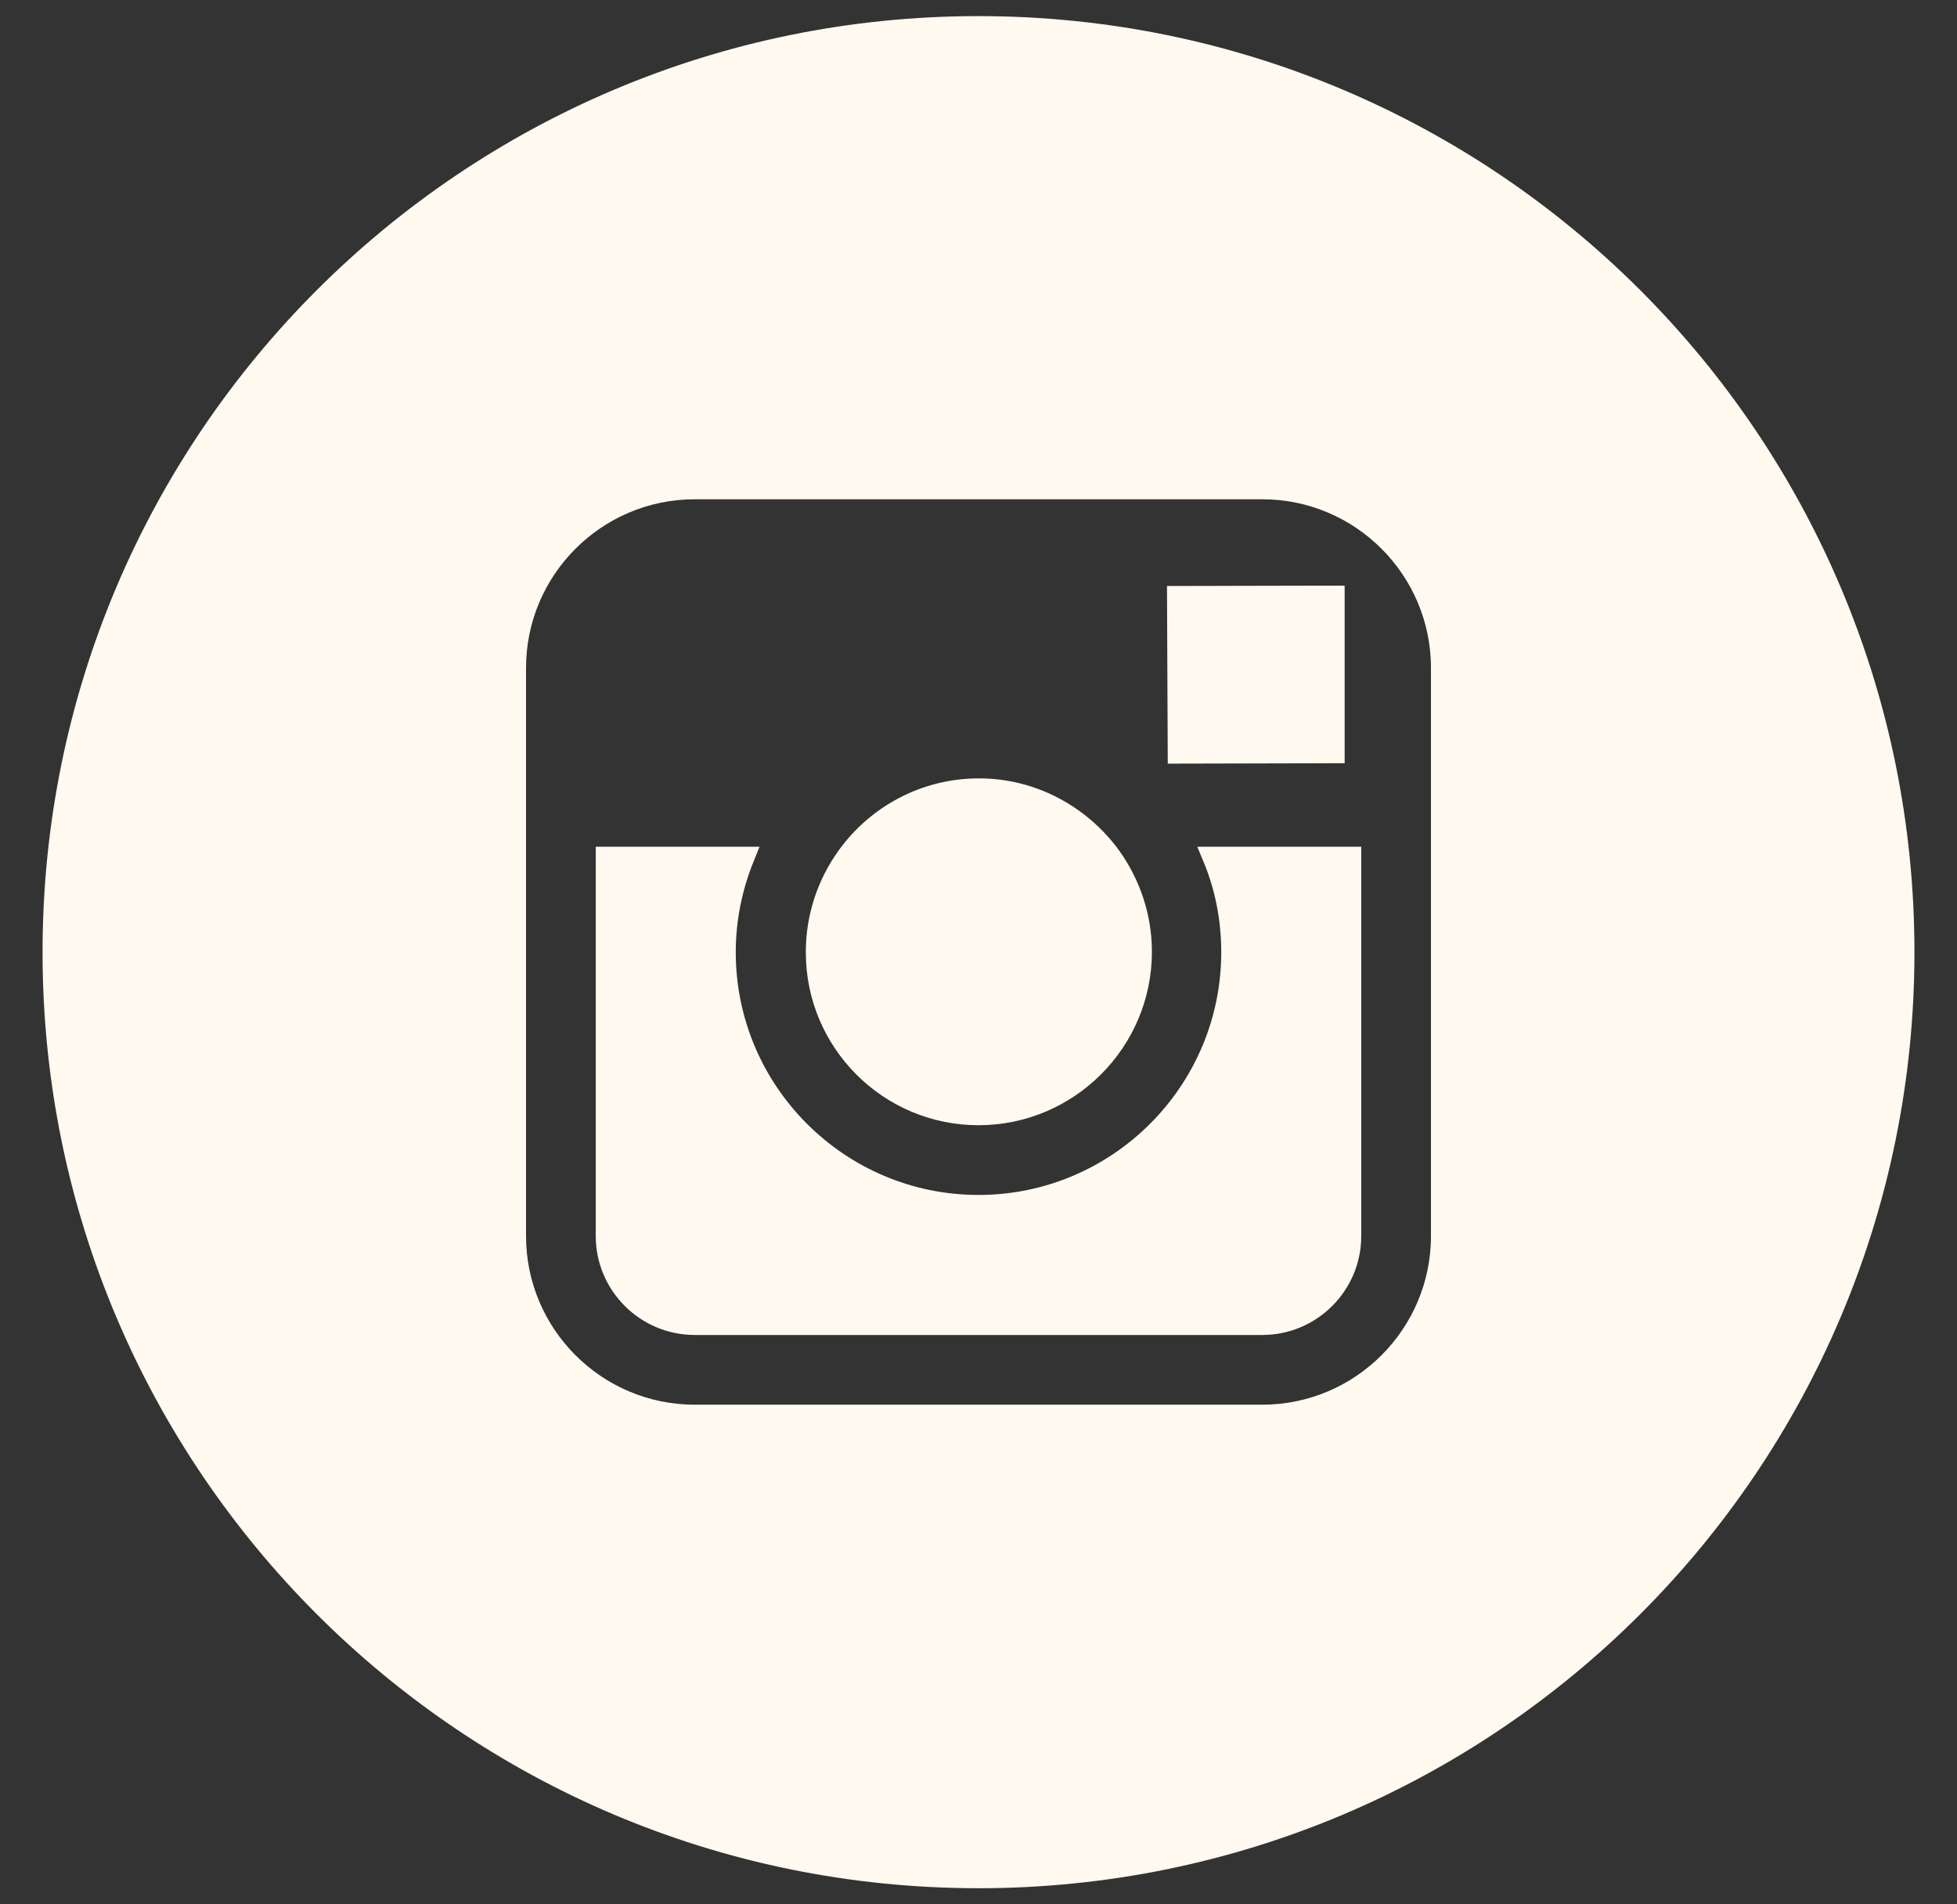 <svg width="37" height="36" viewBox="0 0 37 36" fill="none" xmlns="http://www.w3.org/2000/svg">
<rect x="0" y="0" width="37" height="36" fill="#333333" stroke="none"/>
<path d="M18.5 21.076C20.195 21.076 21.583 19.695 21.583 17.993C21.583 17.323 21.364 16.701 21.002 16.195C20.441 15.423 19.532 14.91 18.507 14.91C17.482 14.91 16.572 15.416 16.012 16.195C15.649 16.701 15.431 17.323 15.431 17.993C15.424 19.695 16.805 21.076 18.5 21.076Z" fill="#FFF9F0" stroke="#FFF9F0" stroke-width="0.391"/>
<path d="M25.227 14.233V11.649V11.267H24.844L22.26 11.273L22.273 14.24L25.227 14.233Z" fill="#FFF9F0" stroke="#FFF9F0" stroke-width="0.391"/>
<path d="M23.285 18C23.285 20.639 21.139 22.785 18.5 22.785C15.861 22.785 13.715 20.639 13.715 18C13.715 17.364 13.845 16.756 14.07 16.202H11.459V23.366C11.459 24.289 12.211 25.041 13.134 25.041H23.866C24.789 25.041 25.541 24.289 25.541 23.366V16.202H22.93C23.162 16.756 23.285 17.364 23.285 18Z" fill="#FFF9F0" stroke="#FFF9F0" stroke-width="0.391"/>
<path d="M18.5 0.5C8.834 0.5 1 8.334 1 18C1 27.666 8.834 35.5 18.5 35.5C28.166 35.5 36 27.666 36 18C36 8.334 28.166 0.5 18.5 0.5ZM27.25 16.202V23.366C27.25 25.232 25.732 26.75 23.866 26.75H13.134C11.268 26.75 9.75 25.232 9.75 23.366V16.202V12.627C9.75 10.761 11.268 9.243 13.134 9.243H23.866C25.732 9.243 27.25 10.761 27.25 12.627V16.202Z" fill="#FFF9F0" stroke="#FFF9F0" stroke-width="0.391"/>
</svg>
